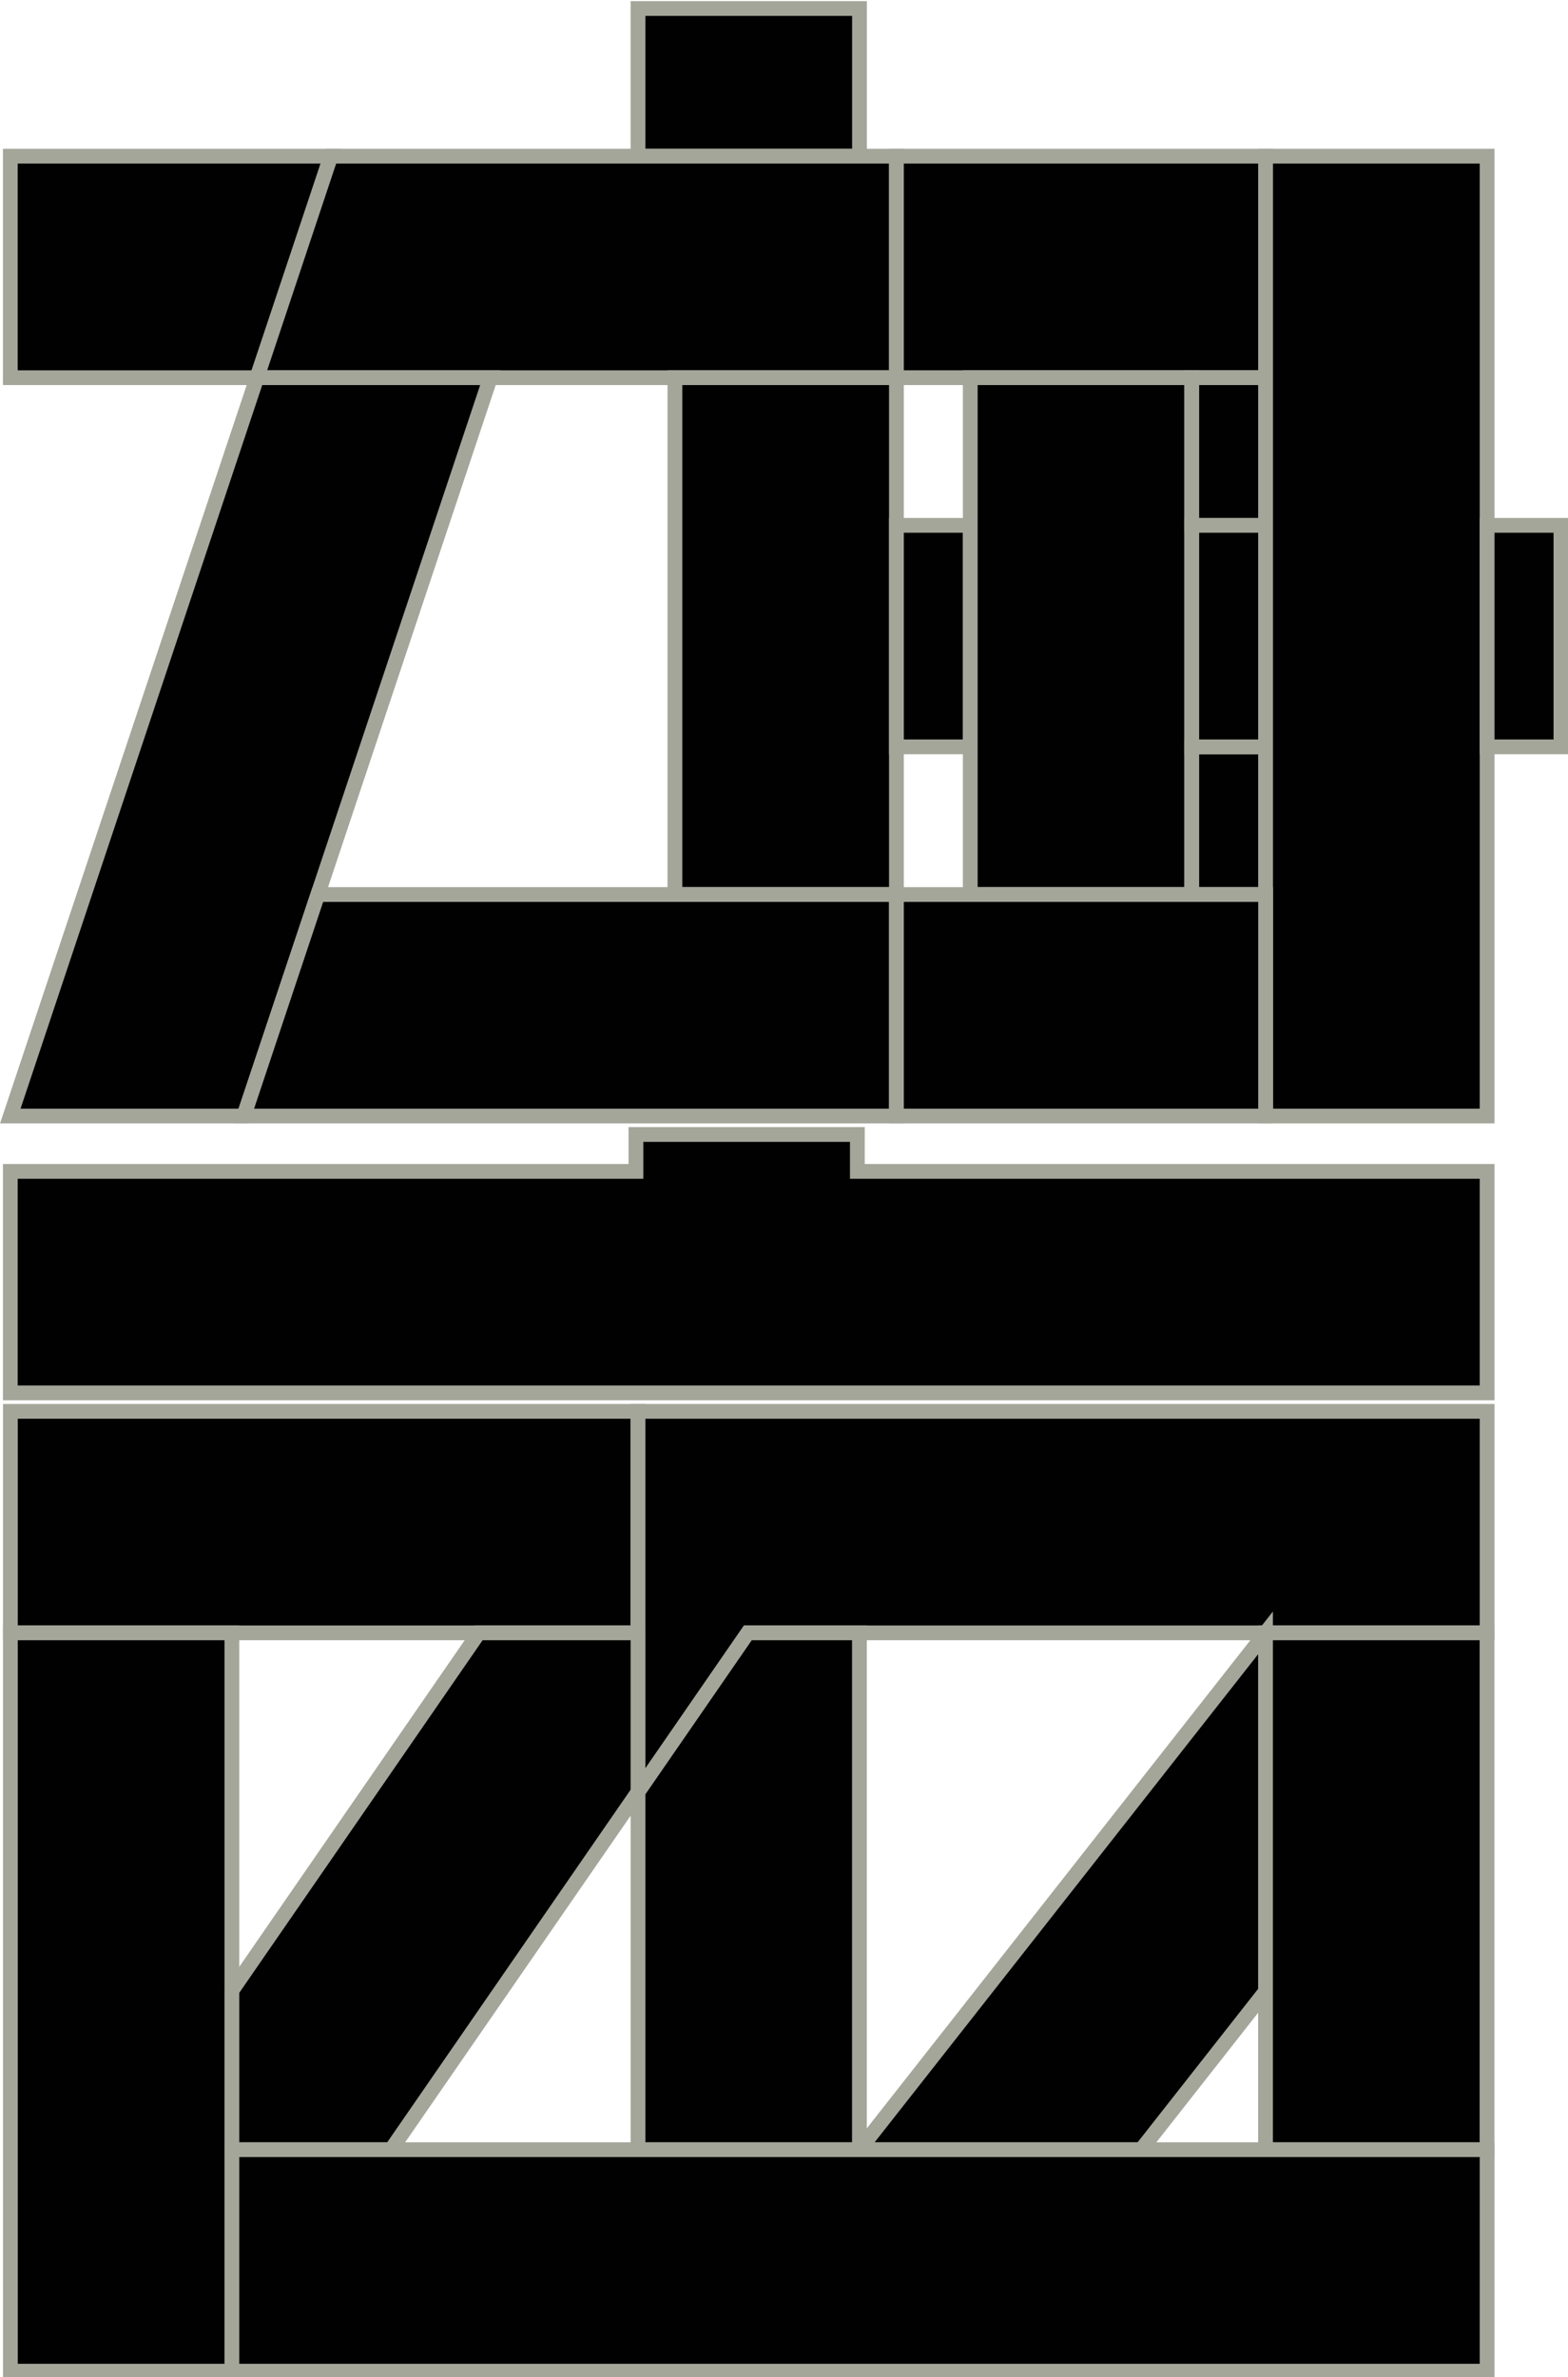 <svg version="1.1" width="80.273" height="121.701" xmlns="http://www.w3.org/2000/svg" xmlns:xlink="http://www.w3.org/1999/xlink" id="svg744" overflow="hidden"><defs id="defs748"></defs><g id="g750" transform="matrix(3.78,0,0,3.78,-36.981,-478.826)"><rect x="18.424" y="126.789" width="3" height="2" id="rect3296-5-0-2-8-1-5-3-0-6-4" stroke="#A4A69A" stroke-width="0.2" stroke-dasharray="" stroke-opacity="1" fill="#010101" fill-opacity="1"/><path d=" M 9.923 128.789 L 9.923 131.789 L 13.263 131.789 L 14.264 128.789 Z" id="rect3296-5-7-4-9-4-0" stroke="#A4A69A" stroke-width="0.2" stroke-dasharray="" stroke-opacity="1" fill="#010101" fill-opacity="1"/><path d=" M 14.264 128.789 L 13.263 131.789 L 21.924 131.789 L 21.924 128.789 Z" id="rect3296-5-7-4-9-4" stroke="#A4A69A" stroke-width="0.2" stroke-dasharray="" stroke-opacity="1" fill="#010101" fill-opacity="1"/><rect x="21.924" y="128.789" width="5" height="3" id="rect12776-9-3-6" stroke="#A4A69A" stroke-width="0.2" stroke-dasharray="" stroke-opacity="1" fill="#010101" fill-opacity="1"/><path d=" M 13.263 131.789 L 9.923 141.789 L 13.086 141.789 L 16.425 131.789 Z" id="rect3322-2-2-2-0-7-7" stroke="#A4A69A" stroke-width="0.2" stroke-dasharray="" stroke-opacity="1" fill="#010101" fill-opacity="1"/><rect x="18.924" y="131.789" width="3" height="7" id="rect9865" stroke="#A4A69A" stroke-width="0.2" stroke-dasharray="" stroke-opacity="1" fill="#010101" fill-opacity="1"/><rect x="21.924" y="133.789" width="1" height="3" id="rect3296-5-0-2-8-9-0" stroke="#A4A69A" stroke-width="0.2" stroke-dasharray="" stroke-opacity="1" fill="#010101" fill-opacity="1"/><rect x="22.924" y="131.789" width="3" height="7" id="rect12778" stroke="#A4A69A" stroke-width="0.2" stroke-dasharray="" stroke-opacity="1" fill="#010101" fill-opacity="1"/><g id="g14967" stroke="#A4A69A" stroke-width="0.2" stroke-dasharray="" stroke-opacity="1" fill="#010101" fill-opacity="1" transform="matrix(1,0,0,1,-74.874,100.637)"><rect x="100.798" y="31.152" width="1" height="2" id="rect3296-5-0-2-8-8-1-9-3" stroke="#A4A69A" stroke-width="0.2" stroke-dasharray="" stroke-opacity="1" fill="#010101" fill-opacity="1"/><rect x="100.798" y="36.152" width="1" height="2" id="rect3296-5-0-2-8-8-1-4-9-5" stroke="#A4A69A" stroke-width="0.2" stroke-dasharray="" stroke-opacity="1" fill="#010101" fill-opacity="1"/></g><rect x="25.924" y="133.789" width="1" height="3" id="rect3296-5-0-2-8-8-2-7" stroke="#A4A69A" stroke-width="0.2" stroke-dasharray="" stroke-opacity="1" fill="#010101" fill-opacity="1"/><rect x="26.924" y="128.789" width="3" height="13" id="rect3322-6-0-1-0" stroke="#A4A69A" stroke-width="0.2" stroke-dasharray="" stroke-opacity="1" fill="#010101" fill-opacity="1"/><rect x="29.924" y="133.789" width="1" height="3" id="rect3296-5-0-2-8-1-6-2-4" stroke="#A4A69A" stroke-width="0.2" stroke-dasharray="" stroke-opacity="1" fill="#010101" fill-opacity="1"/><path d=" M 14.088 138.789 L 13.086 141.789 L 21.924 141.789 L 21.924 138.789 Z" id="rect3296-5-0-2-7-5-8" stroke="#A4A69A" stroke-width="0.2" stroke-dasharray="" stroke-opacity="1" fill="#010101" fill-opacity="1"/><rect x="21.924" y="138.789" width="5" height="3" id="rect14963" stroke="#A4A69A" stroke-width="0.2" stroke-dasharray="" stroke-opacity="1" fill="#010101" fill-opacity="1"/><path d=" M 18.396 142.039 L 18.396 142.539 L 9.923 142.539 L 9.923 145.539 L 29.924 145.539 L 29.924 142.539 L 21.395 142.539 L 21.395 142.039 Z" id="rect3296-5-6-7-8-7" stroke="#A4A69A" stroke-width="0.2" stroke-dasharray="" stroke-opacity="1" fill="#010101" fill-opacity="1"/><rect x="9.924" y="145.789" width="8.5" height="3" id="rect34096" stroke="#A4A69A" stroke-width="0.2" stroke-dasharray="" stroke-opacity="1" fill="#010101" fill-opacity="1"/><path d=" M 18.424 145.789 L 18.424 148.789 L 18.424 150.945 L 19.912 148.789 L 29.924 148.789 L 29.924 145.789 L 21.983 145.789 Z" id="rect3296-5-01-7-5" stroke="#A4A69A" stroke-width="0.2" stroke-dasharray="" stroke-opacity="1" fill="#010101" fill-opacity="1"/><rect x="9.924" y="148.789" width="3" height="10" id="rect3320-0-26-6" stroke="#A4A69A" stroke-width="0.2" stroke-dasharray="" stroke-opacity="1" fill="#010101" fill-opacity="1"/><path d=" M 16.267 148.789 L 12.924 153.633 L 12.924 155.789 L 15.08 155.789 L 18.424 150.945 L 18.424 148.789 Z" id="rect3296-4-4-0-3-9" stroke="#A4A69A" stroke-width="0.2" stroke-dasharray="" stroke-opacity="1" fill="#010101" fill-opacity="1"/><path d=" M 19.912 148.789 L 18.424 150.945 L 18.424 155.789 L 21.423 155.789 L 21.423 148.789 Z" id="rect3322-6-0-8-7-5-2" stroke="#A4A69A" stroke-width="0.2" stroke-dasharray="" stroke-opacity="1" fill="#010101" fill-opacity="1"/><path d=" M 26.923 148.789 L 21.423 155.789 L 25.239 155.789 L 26.923 153.645 Z" id="rect3322-2-7-9-0" stroke="#A4A69A" stroke-width="0.2" stroke-dasharray="" stroke-opacity="1" fill="#010101" fill-opacity="1"/><rect x="26.923" y="148.789" width="3" height="7" id="rect39974" stroke="#A4A69A" stroke-width="0.2" stroke-dasharray="" stroke-opacity="1" fill="#010101" fill-opacity="1"/><rect x="12.924" y="155.789" width="17" height="3" id="rect3296-4-8-8" stroke="#A4A69A" stroke-width="0.2" stroke-dasharray="" stroke-opacity="1" fill="#010101" fill-opacity="1"/></g></svg>